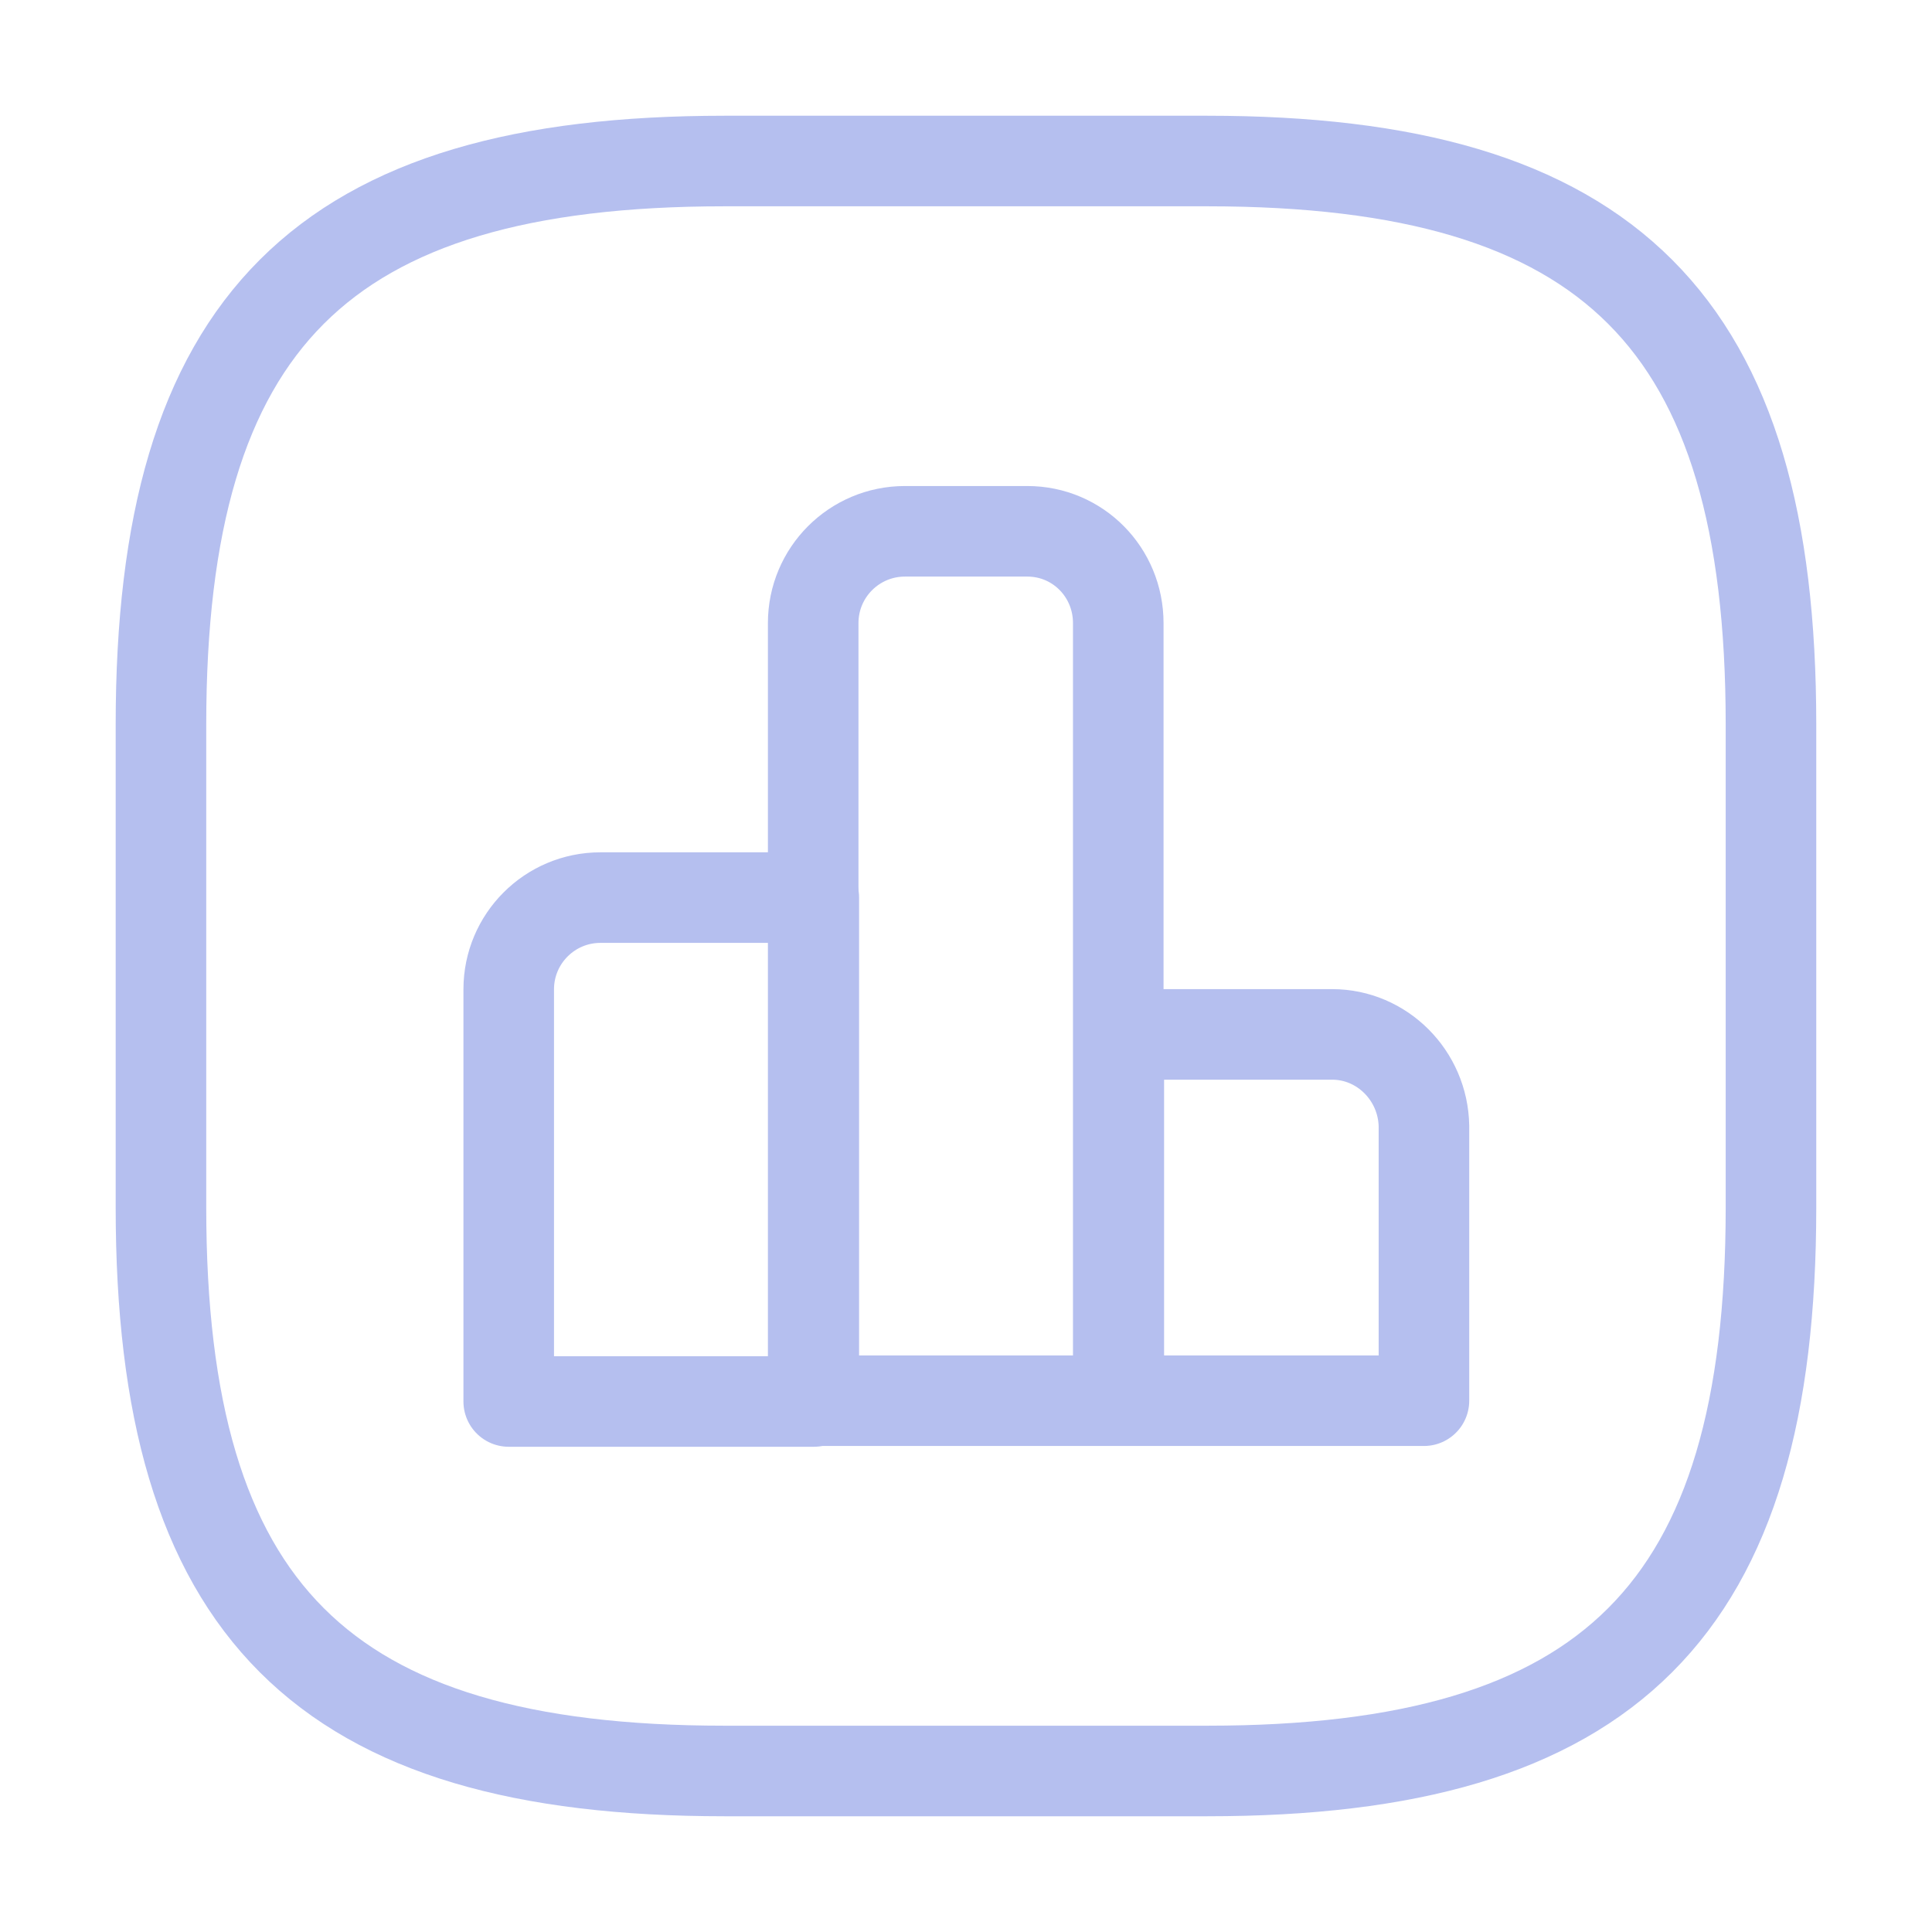 <svg width="32" height="32" viewBox="0 0 32 32" fill="none" xmlns="http://www.w3.org/2000/svg">
<path d="M13.479 14.867H9.946C9.106 14.867 8.426 15.547 8.426 16.387V23.213H13.479V14.867Z" stroke="#B5BFEF" stroke-width="1.5" stroke-miterlimit="10" stroke-linecap="round" stroke-linejoin="round"/>
<path d="M17.015 8.8H14.989C14.149 8.8 13.469 9.48 13.469 10.32V23.2H18.522V10.32C18.522 9.48 17.855 8.8 17.015 8.8V8.8ZM22.065 17.133H18.531V23.2H23.585V18.653C23.571 17.813 22.891 17.133 22.065 17.133V17.133Z" stroke="#B5BFEF" stroke-width="1.5" stroke-miterlimit="10" stroke-linecap="round" stroke-linejoin="round"/>
<path d="M11.999 29.333H19.999C26.666 29.333 29.333 26.667 29.333 20V12C29.333 5.333 26.666 2.667 19.999 2.667H11.999C5.333 2.667 2.666 5.333 2.666 12V20C2.666 26.667 5.333 29.333 11.999 29.333Z" stroke="#B5BFEF" stroke-width="1.5" stroke-linecap="round" stroke-linejoin="round"/>
</svg>
